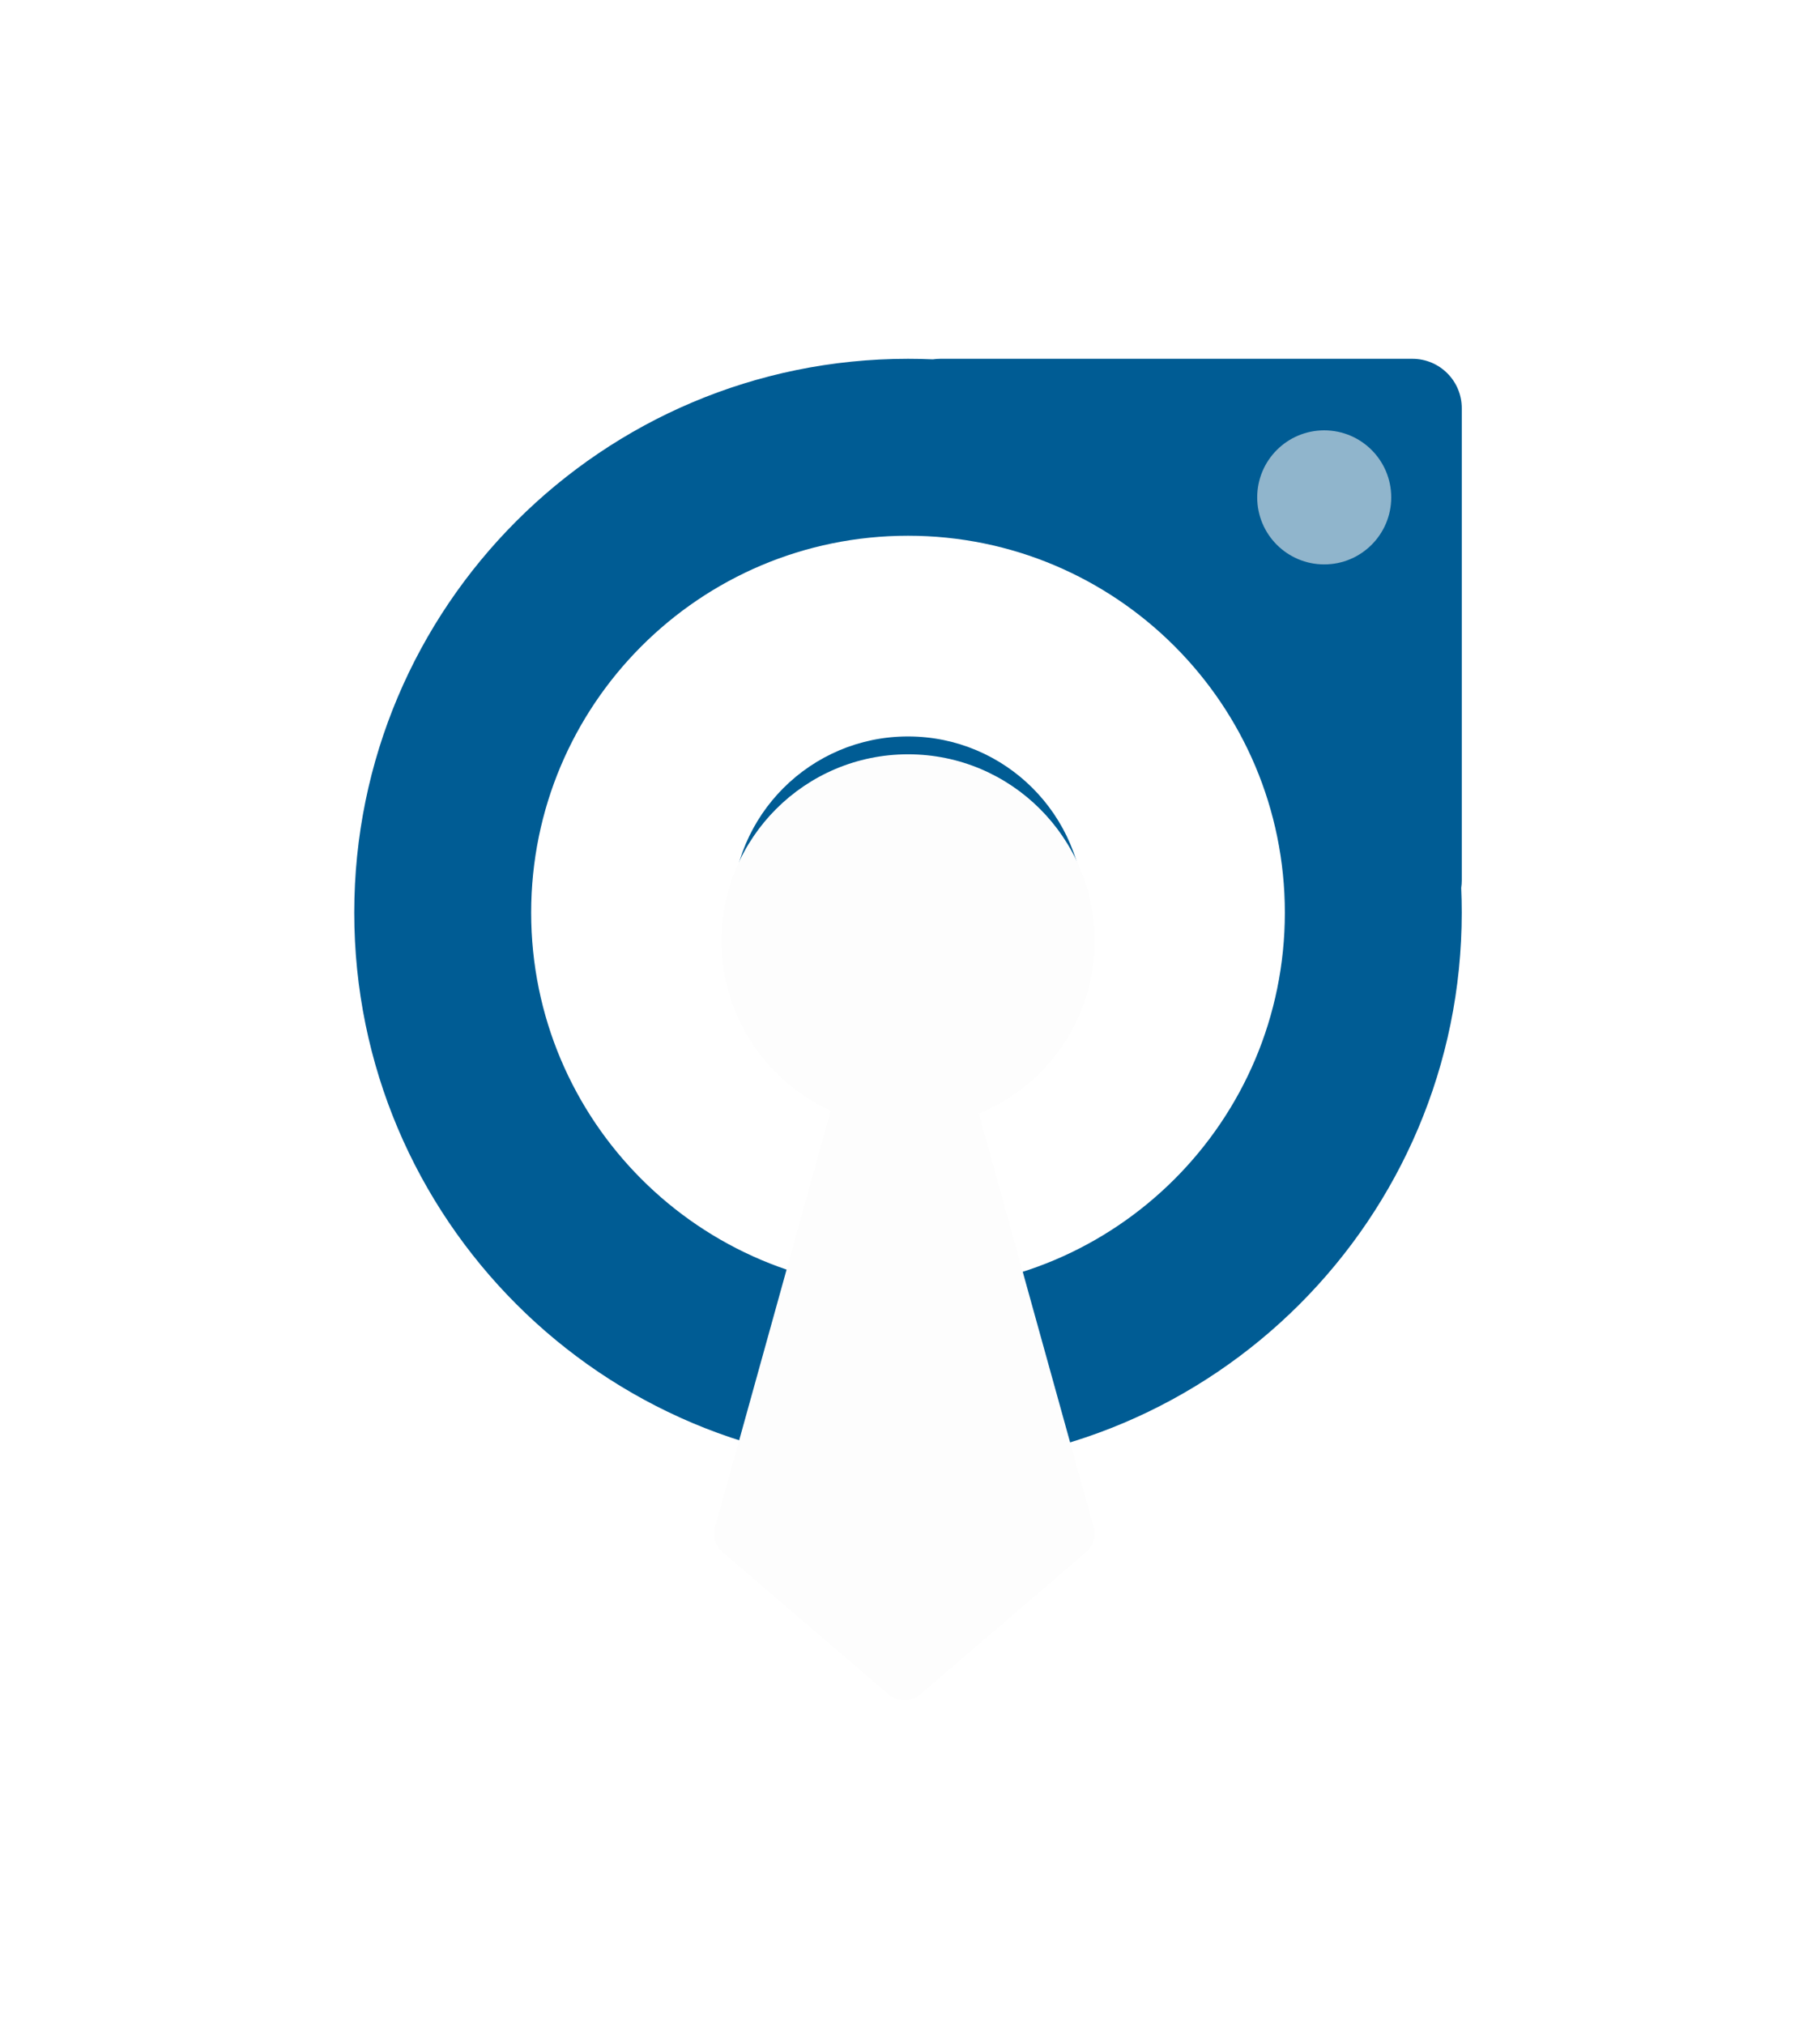 <svg width="258" height="287" viewBox="0 0 258 287" fill="none" xmlns="http://www.w3.org/2000/svg">
<g filter="url(#filter0_d_4525_7207)">
<path fill-rule="evenodd" clip-rule="evenodd" d="M207.214 125.349C207.214 168.702 172.069 203.847 128.716 203.847C85.363 203.847 50.219 168.702 50.219 125.349C50.219 81.996 85.363 46.852 128.716 46.852C129.9 46.852 131.077 46.878 132.248 46.93C132.59 46.878 132.94 46.852 133.297 46.852H200.218C204.084 46.852 207.218 49.986 207.218 53.852V120.773C207.218 121.136 207.19 121.492 207.137 121.84C207.188 123.004 207.214 124.173 207.214 125.349ZM182.138 125.35C182.138 154.854 158.221 178.771 128.717 178.771C99.214 178.771 75.297 154.854 75.297 125.35C75.297 95.847 99.214 71.93 128.717 71.93C158.221 71.93 182.138 95.847 182.138 125.35ZM153.686 125.347C153.686 139.138 142.505 150.318 128.714 150.318C114.922 150.318 103.742 139.138 103.742 125.347C103.742 111.555 114.922 100.375 128.714 100.375C142.505 100.375 153.686 111.555 153.686 125.347Z" fill="#005C94"/>
<circle cx="187.719" cy="66.492" r="9.5" fill="#90B5CC"/>
<g filter="url(#filter1_d_4525_7207)">
<path fill-rule="evenodd" clip-rule="evenodd" d="M138.756 149.833C148.39 145.882 155.175 136.41 155.175 125.353C155.175 110.747 143.334 98.906 128.728 98.906C114.122 98.906 102.281 110.747 102.281 125.353C102.281 136.046 108.628 145.257 117.759 149.425L101.349 208.491C101.178 209.109 101.186 209.764 101.374 210.378C101.561 210.992 101.92 211.54 102.408 211.957L126.01 232.187C126.62 232.711 127.398 232.998 128.202 232.996C128.984 232.996 129.766 232.727 130.393 232.187L153.995 211.957C154.987 211.1 155.405 209.752 155.047 208.491L138.756 149.833Z" fill="#FDFDFD"/>
</g>
</g>
<defs>
<filter id="filter0_d_4525_7207" x="0.219" y="0.852" width="257" height="286.148" filterUnits="userSpaceOnUse" color-interpolation-filters="sRGB">
<feFlood flood-opacity="0" result="BackgroundImageFix"/>
<feColorMatrix in="SourceAlpha" type="matrix" values="0 0 0 0 0 0 0 0 0 0 0 0 0 0 0 0 0 0 127 0" result="hardAlpha"/>
<feOffset dy="4"/>
<feGaussianBlur stdDeviation="25"/>
<feComposite in2="hardAlpha" operator="out"/>
<feColorMatrix type="matrix" values="0 0 0 0 0 0 0 0 0 0 0 0 0 0 0 0 0 0 0.1 0"/>
<feBlend mode="normal" in2="BackgroundImageFix" result="effect1_dropShadow_4525_7207"/>
<feBlend mode="normal" in="SourceGraphic" in2="effect1_dropShadow_4525_7207" result="shape"/>
</filter>
<filter id="filter1_d_4525_7207" x="97.227" y="98.906" width="61.945" height="142.094" filterUnits="userSpaceOnUse" color-interpolation-filters="sRGB">
<feFlood flood-opacity="0" result="BackgroundImageFix"/>
<feColorMatrix in="SourceAlpha" type="matrix" values="0 0 0 0 0 0 0 0 0 0 0 0 0 0 0 0 0 0 127 0" result="hardAlpha"/>
<feOffset dy="4"/>
<feGaussianBlur stdDeviation="2"/>
<feComposite in2="hardAlpha" operator="out"/>
<feColorMatrix type="matrix" values="0 0 0 0 0.214 0 0 0 0 0.214 0 0 0 0 0.214 0 0 0 0.25 0"/>
<feBlend mode="normal" in2="BackgroundImageFix" result="effect1_dropShadow_4525_7207"/>
<feBlend mode="normal" in="SourceGraphic" in2="effect1_dropShadow_4525_7207" result="shape"/>
</filter>
</defs>
</svg>
